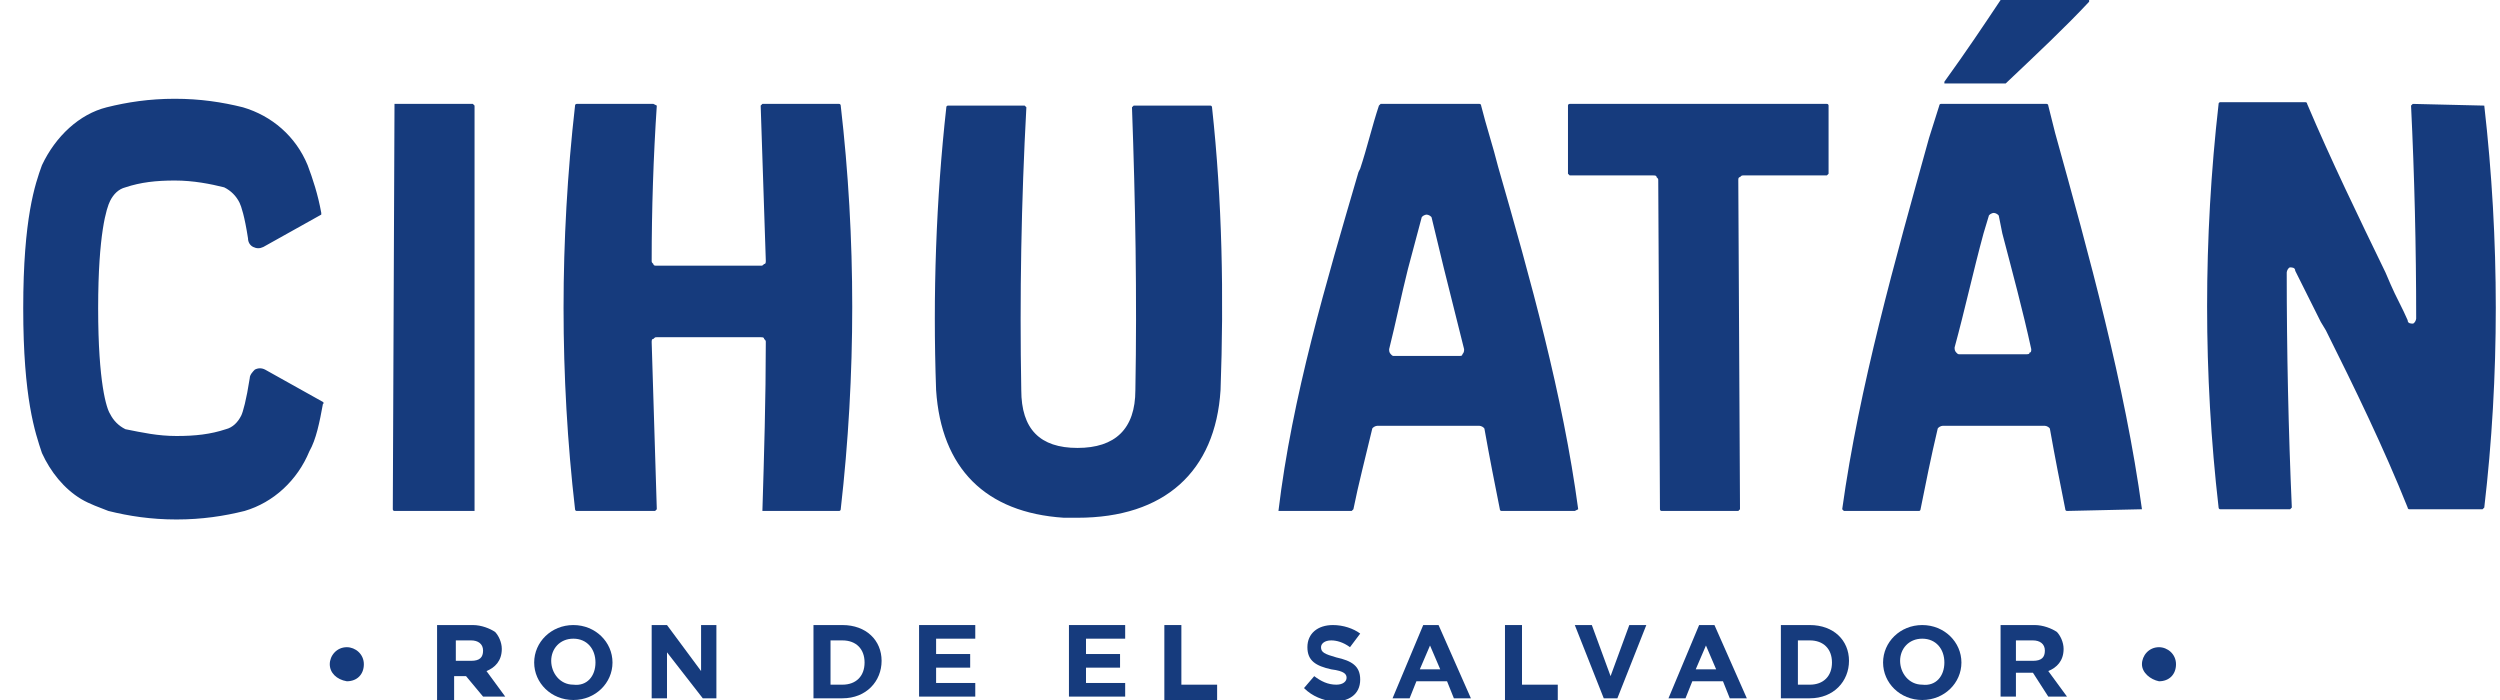<svg width="100" height="28" viewBox="0 0 100 28" fill="none" xmlns="http://www.w3.org/2000/svg">
<g clip-path="url(#clip0_229_7713)">
<path d="M17.552 25.002H18.914C19.255 25.002 19.595 25.139 19.8 25.275C19.936 25.411 20.072 25.684 20.072 25.956C20.072 26.433 19.8 26.706 19.459 26.842L20.209 27.864H19.323L18.642 27.046H18.165V28H17.483V25.002H17.552ZM18.846 26.433C19.187 26.433 19.323 26.297 19.323 26.024C19.323 25.752 19.118 25.616 18.846 25.616H18.233V26.433H18.846Z" fill="#163B7D"/>
<path d="M21.367 26.501C21.367 25.684 22.048 25.002 22.934 25.002C23.819 25.002 24.5 25.684 24.5 26.501C24.5 27.319 23.819 28 22.934 28C22.048 28 21.367 27.319 21.367 26.501ZM23.819 26.501C23.819 25.956 23.479 25.547 22.934 25.547C22.389 25.547 22.048 25.956 22.048 26.433C22.048 26.91 22.389 27.387 22.934 27.387C23.479 27.455 23.819 27.046 23.819 26.501Z" fill="#163B7D"/>
<path d="M26.067 25.002H26.68L28.043 26.842V25.002H28.656V27.932H28.111L26.68 26.093V27.932H26.067V25.002Z" fill="#163B7D"/>
<path d="M32.539 25.002H33.697C34.651 25.002 35.264 25.616 35.264 26.433C35.264 27.251 34.651 27.932 33.697 27.932H32.539V25.002ZM33.697 27.387C34.242 27.387 34.583 27.046 34.583 26.501C34.583 25.956 34.242 25.616 33.697 25.616H33.221V27.387H33.697Z" fill="#163B7D"/>
<path d="M36.763 25.002H39.011V25.547H37.444V26.161H38.807V26.706H37.444V27.319H39.011V27.864H36.763V25.002Z" fill="#163B7D"/>
<path d="M42.758 25.002H45.007V25.547H43.44V26.161H44.802V26.706H43.44V27.319H45.007V27.864H42.758V25.002Z" fill="#163B7D"/>
<path d="M46.574 25.002H47.255V27.387H48.685V28H46.574V25.002Z" fill="#163B7D"/>
<path d="M52.16 27.523L52.569 27.046C52.841 27.251 53.114 27.387 53.454 27.387C53.727 27.387 53.863 27.251 53.863 27.114C53.863 26.978 53.795 26.842 53.25 26.774C52.637 26.637 52.296 26.433 52.296 25.888C52.296 25.343 52.705 25.002 53.318 25.002C53.727 25.002 54.136 25.139 54.408 25.343L53.999 25.888C53.727 25.684 53.454 25.616 53.25 25.616C52.977 25.616 52.841 25.752 52.841 25.888C52.841 26.093 52.977 26.161 53.454 26.297C54.068 26.433 54.408 26.637 54.408 27.183C54.408 27.796 53.931 28.068 53.318 28.068C52.909 28 52.501 27.864 52.16 27.523Z" fill="#163B7D"/>
<path d="M56.929 25.002H57.542L58.836 27.932H58.155L57.882 27.251H56.656L56.384 27.932H55.702L56.929 25.002ZM57.61 26.774L57.201 25.82L56.792 26.774H57.61Z" fill="#163B7D"/>
<path d="M60.199 25.002H60.88V27.387H62.311V28H60.199V25.002Z" fill="#163B7D"/>
<path d="M62.992 25.002H63.673L64.423 27.046L65.172 25.002H65.853L64.695 27.932H64.15L62.992 25.002Z" fill="#163B7D"/>
<path d="M67.965 25.002H68.578L69.873 27.932H69.191L68.919 27.251H67.692L67.42 27.932H66.739L67.965 25.002ZM68.646 26.774L68.238 25.82L67.829 26.774H68.646Z" fill="#163B7D"/>
<path d="M71.235 25.002H72.393C73.347 25.002 73.96 25.616 73.96 26.433C73.96 27.251 73.347 27.932 72.393 27.932H71.235V25.002ZM72.393 27.387C72.938 27.387 73.279 27.046 73.279 26.501C73.279 25.956 72.938 25.616 72.393 25.616H71.916V27.387H72.393Z" fill="#163B7D"/>
<path d="M75.323 26.501C75.323 25.684 76.004 25.002 76.89 25.002C77.775 25.002 78.457 25.684 78.457 26.501C78.457 27.319 77.775 28 76.89 28C76.004 28 75.323 27.319 75.323 26.501ZM77.775 26.501C77.775 25.956 77.435 25.547 76.89 25.547C76.345 25.547 76.004 25.956 76.004 26.433C76.004 26.91 76.345 27.387 76.89 27.387C77.435 27.455 77.775 27.046 77.775 26.501Z" fill="#163B7D"/>
<path d="M80.023 25.002H81.386C81.727 25.002 82.067 25.139 82.272 25.275C82.408 25.411 82.544 25.684 82.544 25.956C82.544 26.433 82.272 26.706 81.931 26.842L82.68 27.864H81.931L81.318 26.91H80.637V27.864H80.023V25.002ZM81.318 26.433C81.659 26.433 81.795 26.297 81.795 26.024C81.795 25.752 81.59 25.616 81.318 25.616H80.637V26.433H81.318Z" fill="#163B7D"/>
<path d="M85.678 26.569C85.678 26.229 85.951 25.888 86.359 25.888C86.7 25.888 87.04 26.161 87.04 26.569C87.04 26.978 86.768 27.251 86.359 27.251C86.019 27.183 85.678 26.91 85.678 26.569Z" fill="#163B7D"/>
<path d="M13.191 26.569C13.191 26.229 13.464 25.888 13.873 25.888C14.213 25.888 14.554 26.161 14.554 26.569C14.554 26.978 14.281 27.251 13.873 27.251C13.464 27.183 13.191 26.91 13.191 26.569Z" fill="#163B7D"/>
<path d="M9.785 20.438C8.968 20.642 8.082 20.779 7.06 20.779C6.038 20.779 5.153 20.642 4.335 20.438C3.994 20.302 3.586 20.165 3.245 19.961C2.564 19.552 2.019 18.871 1.678 18.122C1.406 17.304 0.929 15.942 0.929 12.331C0.929 8.72 1.406 7.358 1.678 6.608C2.223 5.45 3.177 4.564 4.267 4.292C5.084 4.088 5.97 3.951 6.992 3.951C8.014 3.951 8.9 4.088 9.717 4.292C10.875 4.633 11.829 5.45 12.306 6.608C12.51 7.153 12.715 7.766 12.851 8.516V8.584L10.535 9.878C10.398 9.946 10.262 9.946 10.126 9.878C9.99 9.81 9.921 9.674 9.921 9.538C9.785 8.652 9.649 8.243 9.581 8.107C9.445 7.835 9.24 7.63 8.968 7.494C8.423 7.358 7.741 7.221 6.992 7.221C6.243 7.221 5.629 7.29 5.016 7.494C4.744 7.562 4.539 7.766 4.403 8.039C4.267 8.311 3.926 9.333 3.926 12.331C3.926 15.329 4.267 16.35 4.403 16.555C4.539 16.827 4.744 17.032 5.016 17.168C5.698 17.304 6.311 17.44 7.06 17.44C7.809 17.44 8.423 17.372 9.036 17.168C9.308 17.1 9.513 16.895 9.649 16.623C9.717 16.487 9.853 16.01 9.99 15.124C9.99 14.988 10.126 14.852 10.194 14.784C10.33 14.715 10.466 14.715 10.603 14.784L12.919 16.078C12.919 16.078 12.987 16.146 12.919 16.146C12.783 16.895 12.646 17.577 12.374 18.053C11.897 19.212 10.943 20.097 9.785 20.438ZM66.126 7.017C66.194 7.017 66.262 7.017 66.262 7.085C66.33 7.153 66.33 7.153 66.33 7.221L66.398 20.37C66.398 20.37 66.398 20.438 66.466 20.438H69.532L69.6 20.37L69.532 7.221C69.532 7.153 69.532 7.085 69.6 7.085C69.668 7.017 69.668 7.017 69.737 7.017H73.075L73.143 6.949V4.224C73.143 4.224 73.143 4.156 73.075 4.156H62.788C62.788 4.156 62.719 4.156 62.719 4.224V6.949L62.788 7.017H66.126ZM80.024 0C79.342 1.022 78.661 2.044 77.775 3.27V3.338C77.775 3.338 77.775 3.338 77.844 3.338H80.228C81.522 2.112 82.612 1.09 83.566 0.068V0C83.566 0 83.566 0 83.498 0H80.024V0ZM99.371 4.224C99.371 4.224 99.371 4.156 99.371 4.224L96.51 4.156L96.442 4.224C96.578 7.017 96.647 9.878 96.647 12.74C96.647 12.808 96.578 12.944 96.51 12.944C96.442 12.944 96.306 12.944 96.306 12.808C96.102 12.331 95.829 11.854 95.625 11.377L95.42 10.9C94.33 8.652 93.24 6.404 92.286 4.156C92.286 4.156 92.286 4.088 92.218 4.088H88.812C88.812 4.088 88.744 4.088 88.744 4.156C88.131 9.538 88.131 14.988 88.744 20.302C88.744 20.302 88.744 20.37 88.812 20.37H91.605L91.673 20.302C91.537 17.236 91.469 14.034 91.469 10.9C91.469 10.832 91.537 10.696 91.605 10.696C91.673 10.696 91.809 10.696 91.809 10.832C92.15 11.513 92.491 12.195 92.831 12.876L93.036 13.216C94.194 15.533 95.352 17.917 96.306 20.302C96.306 20.302 96.306 20.37 96.374 20.37H99.303L99.371 20.302C99.985 15.056 99.985 9.606 99.371 4.224ZM51.138 20.438C51.683 15.873 53.045 11.309 54.34 6.881L54.408 6.745C54.681 5.927 54.885 5.041 55.157 4.224L55.225 4.156H59.177C59.177 4.156 59.245 4.156 59.245 4.224C59.449 5.041 59.722 5.859 59.926 6.676C61.221 11.173 62.515 15.805 63.128 20.37L62.992 20.438H60.062C60.062 20.438 59.994 20.438 59.994 20.37C59.79 19.348 59.586 18.326 59.381 17.168C59.381 17.1 59.245 17.032 59.177 17.032H55.089C55.021 17.032 54.885 17.1 54.885 17.168C54.612 18.326 54.34 19.348 54.136 20.37L54.067 20.438H51.138ZM55.566 13.966C55.566 14.034 55.566 14.102 55.634 14.17C55.702 14.238 55.702 14.238 55.771 14.238H58.359C58.428 14.238 58.496 14.238 58.496 14.17C58.564 14.102 58.564 14.034 58.564 13.966C58.291 12.876 58.019 11.786 57.746 10.696L57.269 8.72C57.269 8.652 57.133 8.584 57.065 8.584C56.997 8.584 56.861 8.652 56.861 8.72L56.316 10.764C56.043 11.854 55.839 12.876 55.566 13.966ZM37.444 15.601C37.649 18.735 39.42 20.506 42.554 20.71C42.758 20.71 42.895 20.71 43.099 20.71C46.574 20.71 48.617 18.871 48.822 15.601C48.958 11.854 48.89 8.039 48.481 4.292C48.481 4.292 48.481 4.224 48.413 4.224H45.347L45.279 4.292C45.415 8.039 45.483 11.854 45.415 15.601C45.415 17.168 44.598 17.917 43.099 17.917C41.6 17.917 40.851 17.168 40.851 15.601C40.783 11.854 40.851 8.039 41.055 4.292L40.987 4.224H37.921C37.921 4.224 37.853 4.224 37.853 4.292C37.444 7.971 37.308 11.786 37.444 15.601ZM30.496 20.438H33.561C33.561 20.438 33.629 20.438 33.629 20.37C34.243 14.988 34.243 9.538 33.629 4.224C33.629 4.224 33.629 4.156 33.561 4.156H30.496L30.427 4.224C30.496 6.268 30.564 8.38 30.632 10.423C30.632 10.492 30.632 10.56 30.564 10.56C30.496 10.628 30.496 10.628 30.427 10.628H26.272C26.204 10.628 26.136 10.628 26.136 10.56C26.067 10.492 26.067 10.492 26.067 10.423C26.067 8.38 26.136 6.268 26.272 4.224L26.136 4.156H23.07C23.07 4.156 23.002 4.156 23.002 4.224C22.389 9.606 22.389 15.056 23.002 20.37C23.002 20.37 23.002 20.438 23.07 20.438H26.204L26.272 20.37C26.204 18.19 26.136 15.873 26.067 13.693C26.067 13.625 26.067 13.557 26.136 13.557C26.204 13.489 26.204 13.489 26.272 13.489H30.427C30.496 13.489 30.564 13.489 30.564 13.557C30.632 13.625 30.632 13.625 30.632 13.693C30.632 15.942 30.564 18.19 30.496 20.438ZM15.78 4.156L15.712 20.37C15.712 20.37 15.712 20.438 15.78 20.438H18.914C18.914 20.438 18.914 20.438 18.982 20.438V4.224L18.914 4.156H15.78ZM85.678 20.37L82.68 20.438C82.68 20.438 82.612 20.438 82.612 20.37C82.408 19.348 82.204 18.326 81.999 17.168C81.999 17.1 81.863 17.032 81.795 17.032H77.707C77.639 17.032 77.503 17.1 77.503 17.168C77.23 18.326 77.026 19.348 76.822 20.37C76.822 20.37 76.822 20.438 76.754 20.438H73.756L73.688 20.37C74.369 15.465 75.8 10.423 77.162 5.518L77.571 4.224C77.571 4.224 77.571 4.156 77.639 4.156H81.863C81.863 4.156 81.931 4.156 81.931 4.224L82.204 5.314C83.566 10.219 84.997 15.397 85.678 20.37ZM81.25 13.966C80.909 12.399 80.501 10.9 80.092 9.333L79.956 8.652C79.956 8.584 79.819 8.516 79.751 8.516C79.683 8.516 79.547 8.584 79.547 8.652L79.342 9.333C78.934 10.832 78.593 12.399 78.184 13.898C78.184 13.966 78.184 14.034 78.252 14.102C78.32 14.17 78.32 14.17 78.389 14.17H81.046C81.114 14.17 81.182 14.17 81.182 14.102C81.25 14.102 81.25 14.034 81.25 13.966Z" fill="#163B7D"/>
</g>
<defs>
<clipPath id="clip0_229_7713">
<rect width="98.92" height="28" fill="white" transform="translate(0.929)"/>
</clipPath>
</defs>
</svg>
